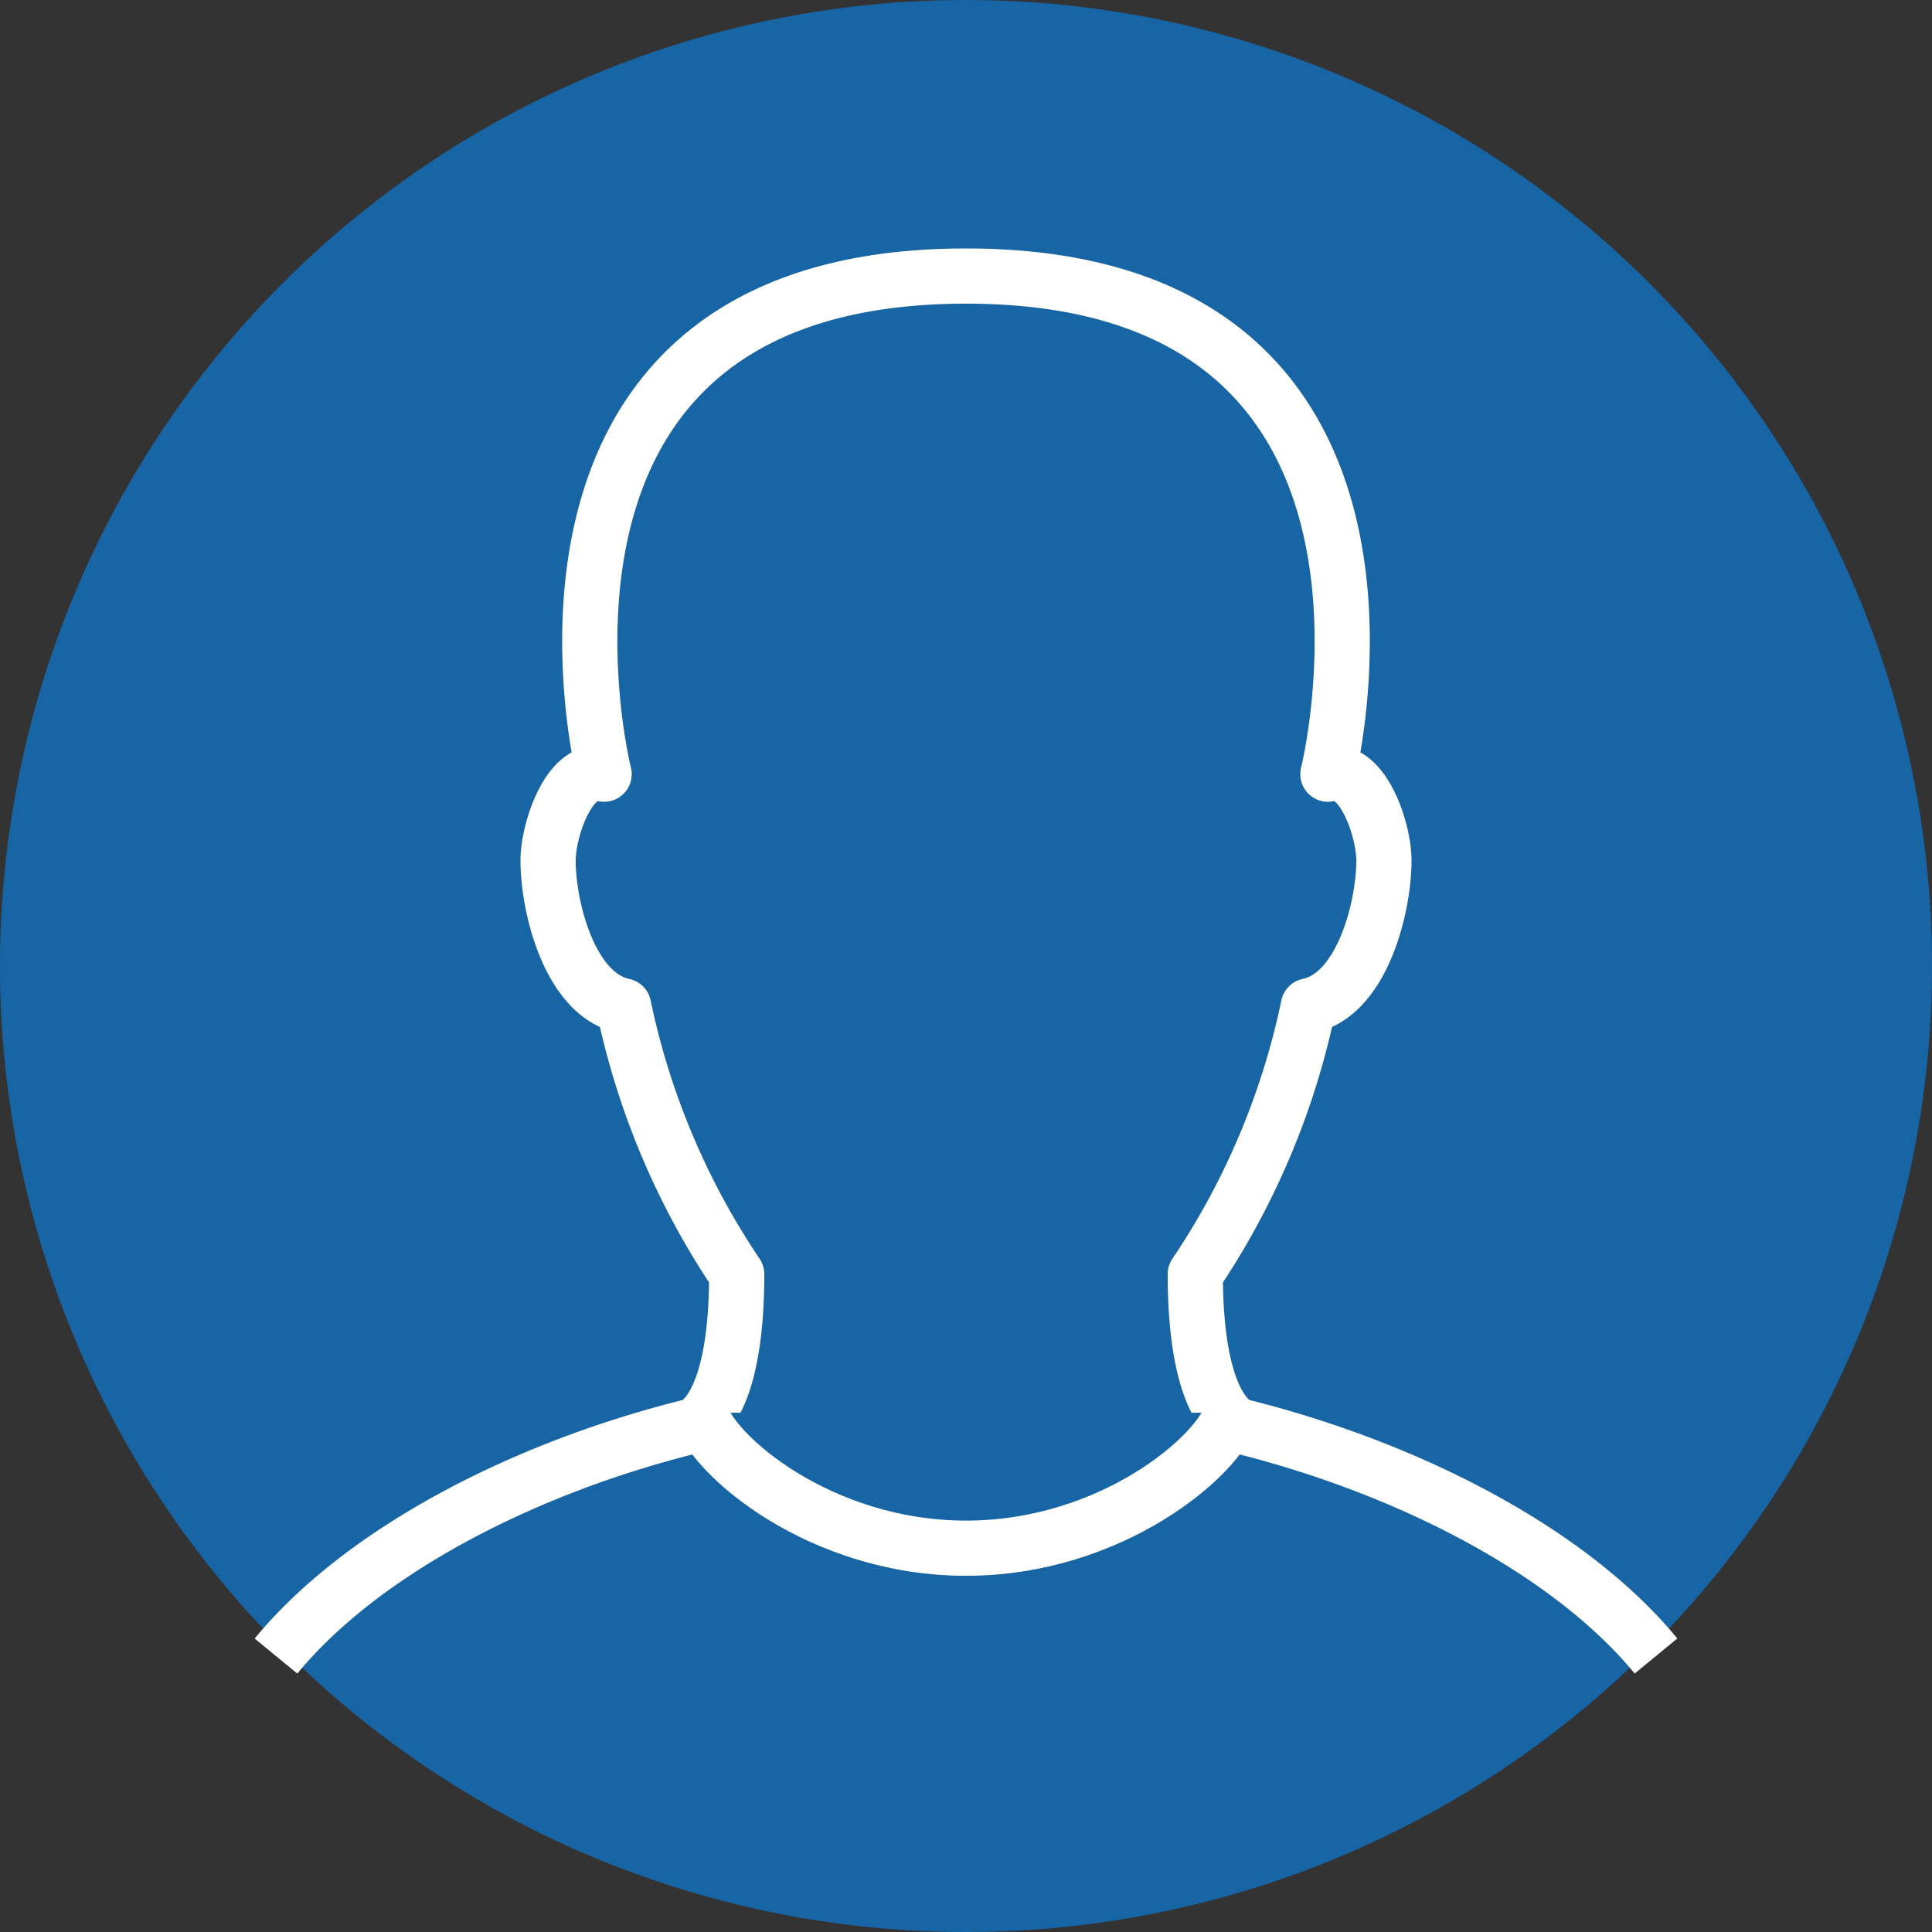 <svg id="vector" xmlns="http://www.w3.org/2000/svg" width="35" height="35" viewBox="0 0 35 35">
    <rect x="0" y="0" width="35" height="35" fill="#333333" stroke="none"/>
    <defs>
        <clipPath id="clip_path_0">
            <path d="M0,0h35v35h-35z M 0,0" />
        </clipPath>
    </defs>
    <g id="g_0">
        <path fill="#1765a5" d="M17.5,17.5m-17.5,0a17.5,17.5 0,1 1,35 0a17.5,17.5 0,1 1,-35 0"
            clip-path="url(#clip_path_0)" />
        <path fill="#1765a5"
            d="M30,30c-1.547,-1.882 -4.457,-3.4 -7.535,-4.165 0,0 -0.811,-0.183 -0.811,-2.753a13.682,13.682 0,0 0,2.049 -4.859c0.981,-0.207 1.368,-1.8 1.368,-2.636 0,-0.551 -0.388,-1.736 -1.015,-1.562 0,0 2.26,-9.024 -6.556,-9.024s-6.556,9.024 -6.556,9.024c-0.627,-0.174 -1.015,1.012 -1.015,1.563 0,0.839 0.387,2.429 1.368,2.636a13.686,13.686 0,0 0,2.049 4.859c0,2.569 -0.811,2.753 -0.811,2.753 -3.078,0.761 -5.988,2.283 -7.535,4.165"
            stroke-linejoin="round" stroke-width="1" stroke="#fff" />
        <path fill="#1765a5"
            d="M22.312,25.593c-0.21,0.764 -2.167,2.454 -4.812,2.454s-4.6,-1.69 -4.812,-2.454"
            stroke-linejoin="round" stroke-width="1" stroke="#fff" />
    </g>
</svg>